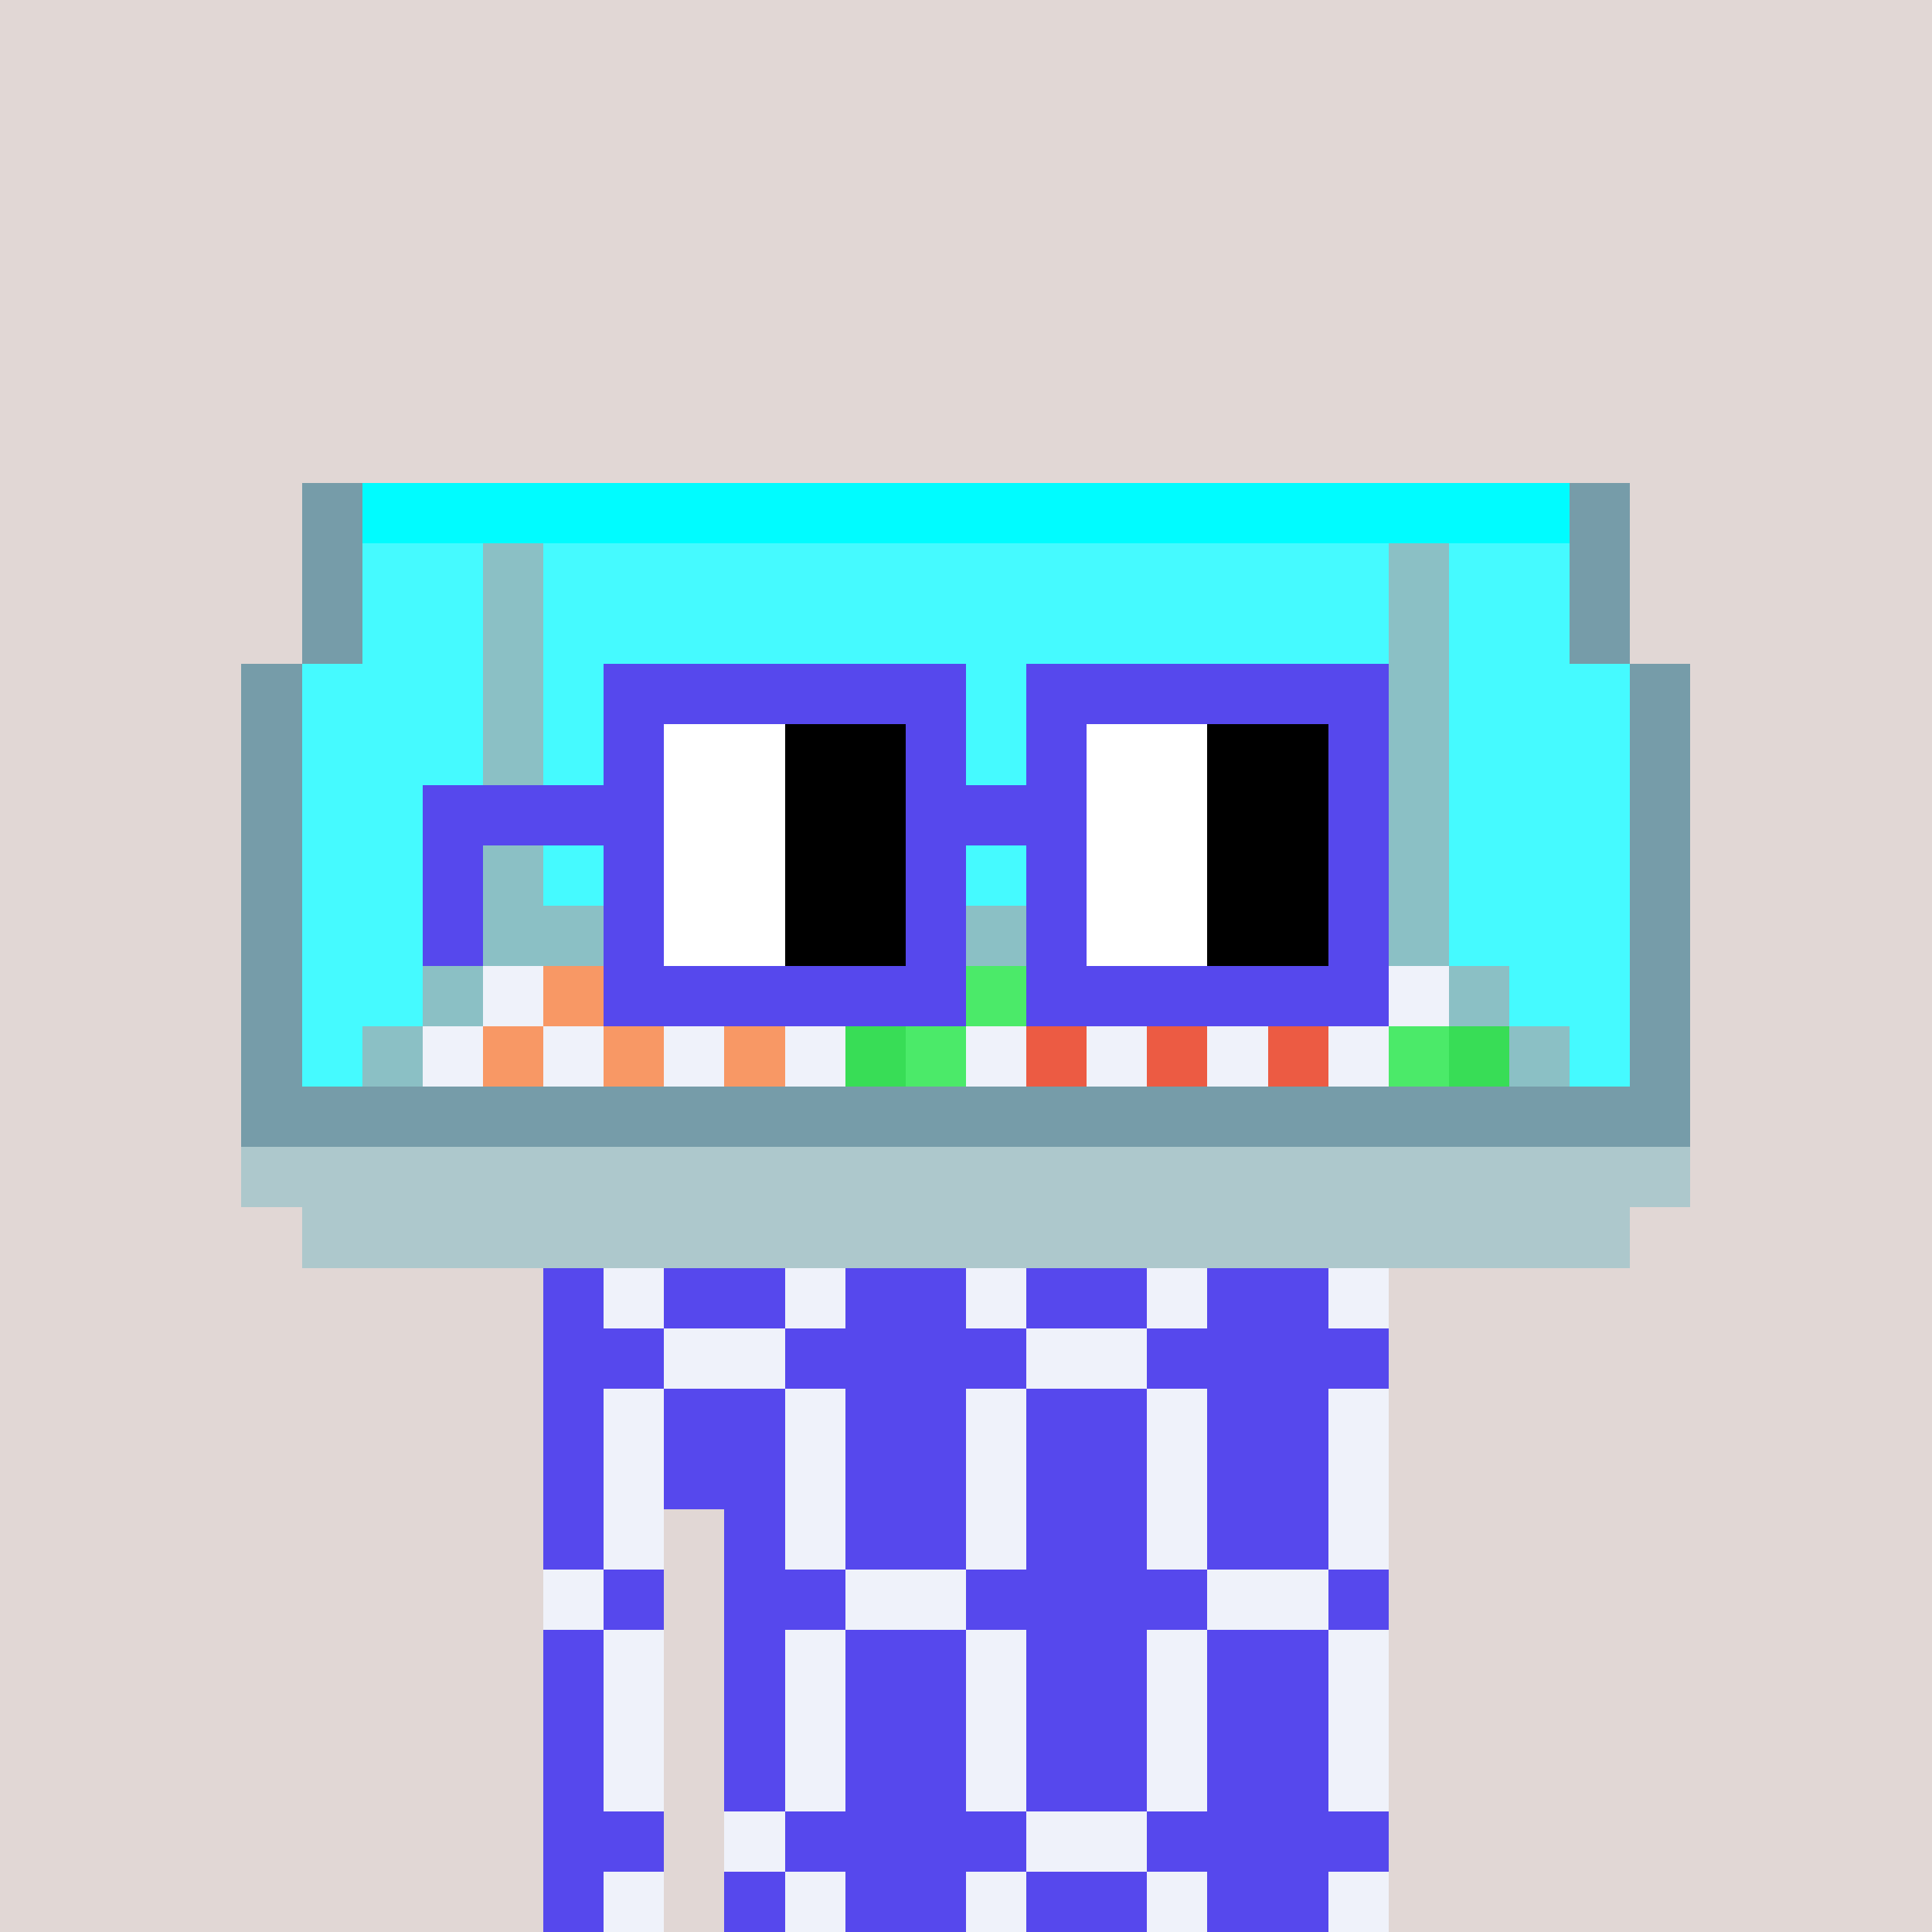 <svg width="320" height="320" viewBox="0 0 320 320" xmlns="http://www.w3.org/2000/svg" shape-rendering="crispEdges"><rect width="100%" height="100%" fill="#e1d7d5" /><rect width="140" height="10" x="90" y="210" fill="#5648ed" /><rect width="140" height="10" x="90" y="220" fill="#5648ed" /><rect width="140" height="10" x="90" y="230" fill="#5648ed" /><rect width="140" height="10" x="90" y="240" fill="#5648ed" /><rect width="20" height="10" x="90" y="250" fill="#5648ed" /><rect width="110" height="10" x="120" y="250" fill="#5648ed" /><rect width="20" height="10" x="90" y="260" fill="#5648ed" /><rect width="110" height="10" x="120" y="260" fill="#5648ed" /><rect width="20" height="10" x="90" y="270" fill="#5648ed" /><rect width="110" height="10" x="120" y="270" fill="#5648ed" /><rect width="20" height="10" x="90" y="280" fill="#5648ed" /><rect width="110" height="10" x="120" y="280" fill="#5648ed" /><rect width="20" height="10" x="90" y="290" fill="#5648ed" /><rect width="110" height="10" x="120" y="290" fill="#5648ed" /><rect width="20" height="10" x="90" y="300" fill="#5648ed" /><rect width="110" height="10" x="120" y="300" fill="#5648ed" /><rect width="20" height="10" x="90" y="310" fill="#5648ed" /><rect width="110" height="10" x="120" y="310" fill="#5648ed" /><rect width="10" height="10" x="100" y="210" fill="#eff2fa" /><rect width="10" height="10" x="130" y="210" fill="#eff2fa" /><rect width="10" height="10" x="160" y="210" fill="#eff2fa" /><rect width="10" height="10" x="190" y="210" fill="#eff2fa" /><rect width="10" height="10" x="220" y="210" fill="#eff2fa" /><rect width="20" height="10" x="110" y="220" fill="#eff2fa" /><rect width="20" height="10" x="170" y="220" fill="#eff2fa" /><rect width="10" height="10" x="100" y="230" fill="#eff2fa" /><rect width="10" height="10" x="130" y="230" fill="#eff2fa" /><rect width="10" height="10" x="160" y="230" fill="#eff2fa" /><rect width="10" height="10" x="190" y="230" fill="#eff2fa" /><rect width="10" height="10" x="220" y="230" fill="#eff2fa" /><rect width="10" height="10" x="100" y="240" fill="#eff2fa" /><rect width="10" height="10" x="130" y="240" fill="#eff2fa" /><rect width="10" height="10" x="160" y="240" fill="#eff2fa" /><rect width="10" height="10" x="190" y="240" fill="#eff2fa" /><rect width="10" height="10" x="220" y="240" fill="#eff2fa" /><rect width="10" height="10" x="100" y="250" fill="#eff2fa" /><rect width="10" height="10" x="130" y="250" fill="#eff2fa" /><rect width="10" height="10" x="160" y="250" fill="#eff2fa" /><rect width="10" height="10" x="190" y="250" fill="#eff2fa" /><rect width="10" height="10" x="220" y="250" fill="#eff2fa" /><rect width="10" height="10" x="90" y="260" fill="#eff2fa" /><rect width="20" height="10" x="140" y="260" fill="#eff2fa" /><rect width="20" height="10" x="200" y="260" fill="#eff2fa" /><rect width="10" height="10" x="100" y="270" fill="#eff2fa" /><rect width="10" height="10" x="130" y="270" fill="#eff2fa" /><rect width="10" height="10" x="160" y="270" fill="#eff2fa" /><rect width="10" height="10" x="190" y="270" fill="#eff2fa" /><rect width="10" height="10" x="220" y="270" fill="#eff2fa" /><rect width="10" height="10" x="100" y="280" fill="#eff2fa" /><rect width="10" height="10" x="130" y="280" fill="#eff2fa" /><rect width="10" height="10" x="160" y="280" fill="#eff2fa" /><rect width="10" height="10" x="190" y="280" fill="#eff2fa" /><rect width="10" height="10" x="220" y="280" fill="#eff2fa" /><rect width="10" height="10" x="100" y="290" fill="#eff2fa" /><rect width="10" height="10" x="130" y="290" fill="#eff2fa" /><rect width="10" height="10" x="160" y="290" fill="#eff2fa" /><rect width="10" height="10" x="190" y="290" fill="#eff2fa" /><rect width="10" height="10" x="220" y="290" fill="#eff2fa" /><rect width="10" height="10" x="120" y="300" fill="#eff2fa" /><rect width="20" height="10" x="170" y="300" fill="#eff2fa" /><rect width="10" height="10" x="100" y="310" fill="#eff2fa" /><rect width="10" height="10" x="130" y="310" fill="#eff2fa" /><rect width="10" height="10" x="160" y="310" fill="#eff2fa" /><rect width="10" height="10" x="190" y="310" fill="#eff2fa" /><rect width="10" height="10" x="220" y="310" fill="#eff2fa" /><rect width="10" height="10" x="50" y="80" fill="#769ca9" /><rect width="200" height="10" x="60" y="80" fill="#00fcff" /><rect width="10" height="10" x="260" y="80" fill="#769ca9" /><rect width="10" height="10" x="50" y="90" fill="#769ca9" /><rect width="20" height="10" x="60" y="90" fill="#45faff" /><rect width="10" height="10" x="80" y="90" fill="#8bc0c5" /><rect width="140" height="10" x="90" y="90" fill="#45faff" /><rect width="10" height="10" x="230" y="90" fill="#8bc0c5" /><rect width="20" height="10" x="240" y="90" fill="#45faff" /><rect width="10" height="10" x="260" y="90" fill="#769ca9" /><rect width="10" height="10" x="50" y="100" fill="#769ca9" /><rect width="20" height="10" x="60" y="100" fill="#45faff" /><rect width="10" height="10" x="80" y="100" fill="#8bc0c5" /><rect width="140" height="10" x="90" y="100" fill="#45faff" /><rect width="10" height="10" x="230" y="100" fill="#8bc0c5" /><rect width="20" height="10" x="240" y="100" fill="#45faff" /><rect width="10" height="10" x="260" y="100" fill="#769ca9" /><rect width="10" height="10" x="40" y="110" fill="#769ca9" /><rect width="30" height="10" x="50" y="110" fill="#45faff" /><rect width="10" height="10" x="80" y="110" fill="#8bc0c5" /><rect width="140" height="10" x="90" y="110" fill="#45faff" /><rect width="10" height="10" x="230" y="110" fill="#8bc0c5" /><rect width="30" height="10" x="240" y="110" fill="#45faff" /><rect width="10" height="10" x="270" y="110" fill="#769ca9" /><rect width="10" height="10" x="40" y="120" fill="#769ca9" /><rect width="30" height="10" x="50" y="120" fill="#45faff" /><rect width="10" height="10" x="80" y="120" fill="#8bc0c5" /><rect width="140" height="10" x="90" y="120" fill="#45faff" /><rect width="10" height="10" x="230" y="120" fill="#8bc0c5" /><rect width="30" height="10" x="240" y="120" fill="#45faff" /><rect width="10" height="10" x="270" y="120" fill="#769ca9" /><rect width="10" height="10" x="40" y="130" fill="#769ca9" /><rect width="30" height="10" x="50" y="130" fill="#45faff" /><rect width="10" height="10" x="80" y="130" fill="#8bc0c5" /><rect width="140" height="10" x="90" y="130" fill="#45faff" /><rect width="10" height="10" x="230" y="130" fill="#8bc0c5" /><rect width="30" height="10" x="240" y="130" fill="#45faff" /><rect width="10" height="10" x="270" y="130" fill="#769ca9" /><rect width="10" height="10" x="40" y="140" fill="#769ca9" /><rect width="30" height="10" x="50" y="140" fill="#45faff" /><rect width="10" height="10" x="80" y="140" fill="#8bc0c5" /><rect width="140" height="10" x="90" y="140" fill="#45faff" /><rect width="10" height="10" x="230" y="140" fill="#8bc0c5" /><rect width="30" height="10" x="240" y="140" fill="#45faff" /><rect width="10" height="10" x="270" y="140" fill="#769ca9" /><rect width="10" height="10" x="40" y="150" fill="#769ca9" /><rect width="30" height="10" x="50" y="150" fill="#45faff" /><rect width="160" height="10" x="80" y="150" fill="#8bc0c5" /><rect width="30" height="10" x="240" y="150" fill="#45faff" /><rect width="10" height="10" x="270" y="150" fill="#769ca9" /><rect width="10" height="10" x="40" y="160" fill="#769ca9" /><rect width="20" height="10" x="50" y="160" fill="#45faff" /><rect width="10" height="10" x="70" y="160" fill="#8bc0c5" /><rect width="10" height="10" x="80" y="160" fill="#eff2fa" /><rect width="10" height="10" x="90" y="160" fill="#f89865" /><rect width="10" height="10" x="100" y="160" fill="#eff2fa" /><rect width="10" height="10" x="110" y="160" fill="#f89865" /><rect width="10" height="10" x="120" y="160" fill="#eff2fa" /><rect width="10" height="10" x="130" y="160" fill="#f89865" /><rect width="10" height="10" x="140" y="160" fill="#eff2fa" /><rect width="10" height="10" x="150" y="160" fill="#38dd56" /><rect width="10" height="10" x="160" y="160" fill="#4bea69" /><rect width="10" height="10" x="170" y="160" fill="#eff2fa" /><rect width="10" height="10" x="180" y="160" fill="#ec5b43" /><rect width="10" height="10" x="190" y="160" fill="#eff2fa" /><rect width="10" height="10" x="200" y="160" fill="#ec5b43" /><rect width="10" height="10" x="210" y="160" fill="#eff2fa" /><rect width="10" height="10" x="220" y="160" fill="#ec5b43" /><rect width="10" height="10" x="230" y="160" fill="#eff2fa" /><rect width="10" height="10" x="240" y="160" fill="#8bc0c5" /><rect width="20" height="10" x="250" y="160" fill="#45faff" /><rect width="10" height="10" x="270" y="160" fill="#769ca9" /><rect width="10" height="10" x="40" y="170" fill="#769ca9" /><rect width="10" height="10" x="50" y="170" fill="#45faff" /><rect width="10" height="10" x="60" y="170" fill="#8bc0c5" /><rect width="10" height="10" x="70" y="170" fill="#eff2fa" /><rect width="10" height="10" x="80" y="170" fill="#f89865" /><rect width="10" height="10" x="90" y="170" fill="#eff2fa" /><rect width="10" height="10" x="100" y="170" fill="#f89865" /><rect width="10" height="10" x="110" y="170" fill="#eff2fa" /><rect width="10" height="10" x="120" y="170" fill="#f89865" /><rect width="10" height="10" x="130" y="170" fill="#eff2fa" /><rect width="10" height="10" x="140" y="170" fill="#38dd56" /><rect width="10" height="10" x="150" y="170" fill="#4bea69" /><rect width="10" height="10" x="160" y="170" fill="#eff2fa" /><rect width="10" height="10" x="170" y="170" fill="#ec5b43" /><rect width="10" height="10" x="180" y="170" fill="#eff2fa" /><rect width="10" height="10" x="190" y="170" fill="#ec5b43" /><rect width="10" height="10" x="200" y="170" fill="#eff2fa" /><rect width="10" height="10" x="210" y="170" fill="#ec5b43" /><rect width="10" height="10" x="220" y="170" fill="#eff2fa" /><rect width="10" height="10" x="230" y="170" fill="#4bea69" /><rect width="10" height="10" x="240" y="170" fill="#38dd56" /><rect width="10" height="10" x="250" y="170" fill="#8bc0c5" /><rect width="10" height="10" x="260" y="170" fill="#45faff" /><rect width="10" height="10" x="270" y="170" fill="#769ca9" /><rect width="240" height="10" x="40" y="180" fill="#769ca9" /><rect width="240" height="10" x="40" y="190" fill="#adc8cc" /><rect width="220" height="10" x="50" y="200" fill="#adc8cc" /><rect width="60" height="10" x="100" y="110" fill="#5648ed" /><rect width="60" height="10" x="170" y="110" fill="#5648ed" /><rect width="10" height="10" x="100" y="120" fill="#5648ed" /><rect width="20" height="10" x="110" y="120" fill="#ffffff" /><rect width="20" height="10" x="130" y="120" fill="#000000" /><rect width="10" height="10" x="150" y="120" fill="#5648ed" /><rect width="10" height="10" x="170" y="120" fill="#5648ed" /><rect width="20" height="10" x="180" y="120" fill="#ffffff" /><rect width="20" height="10" x="200" y="120" fill="#000000" /><rect width="10" height="10" x="220" y="120" fill="#5648ed" /><rect width="40" height="10" x="70" y="130" fill="#5648ed" /><rect width="20" height="10" x="110" y="130" fill="#ffffff" /><rect width="20" height="10" x="130" y="130" fill="#000000" /><rect width="30" height="10" x="150" y="130" fill="#5648ed" /><rect width="20" height="10" x="180" y="130" fill="#ffffff" /><rect width="20" height="10" x="200" y="130" fill="#000000" /><rect width="10" height="10" x="220" y="130" fill="#5648ed" /><rect width="10" height="10" x="70" y="140" fill="#5648ed" /><rect width="10" height="10" x="100" y="140" fill="#5648ed" /><rect width="20" height="10" x="110" y="140" fill="#ffffff" /><rect width="20" height="10" x="130" y="140" fill="#000000" /><rect width="10" height="10" x="150" y="140" fill="#5648ed" /><rect width="10" height="10" x="170" y="140" fill="#5648ed" /><rect width="20" height="10" x="180" y="140" fill="#ffffff" /><rect width="20" height="10" x="200" y="140" fill="#000000" /><rect width="10" height="10" x="220" y="140" fill="#5648ed" /><rect width="10" height="10" x="70" y="150" fill="#5648ed" /><rect width="10" height="10" x="100" y="150" fill="#5648ed" /><rect width="20" height="10" x="110" y="150" fill="#ffffff" /><rect width="20" height="10" x="130" y="150" fill="#000000" /><rect width="10" height="10" x="150" y="150" fill="#5648ed" /><rect width="10" height="10" x="170" y="150" fill="#5648ed" /><rect width="20" height="10" x="180" y="150" fill="#ffffff" /><rect width="20" height="10" x="200" y="150" fill="#000000" /><rect width="10" height="10" x="220" y="150" fill="#5648ed" /><rect width="60" height="10" x="100" y="160" fill="#5648ed" /><rect width="60" height="10" x="170" y="160" fill="#5648ed" /></svg>